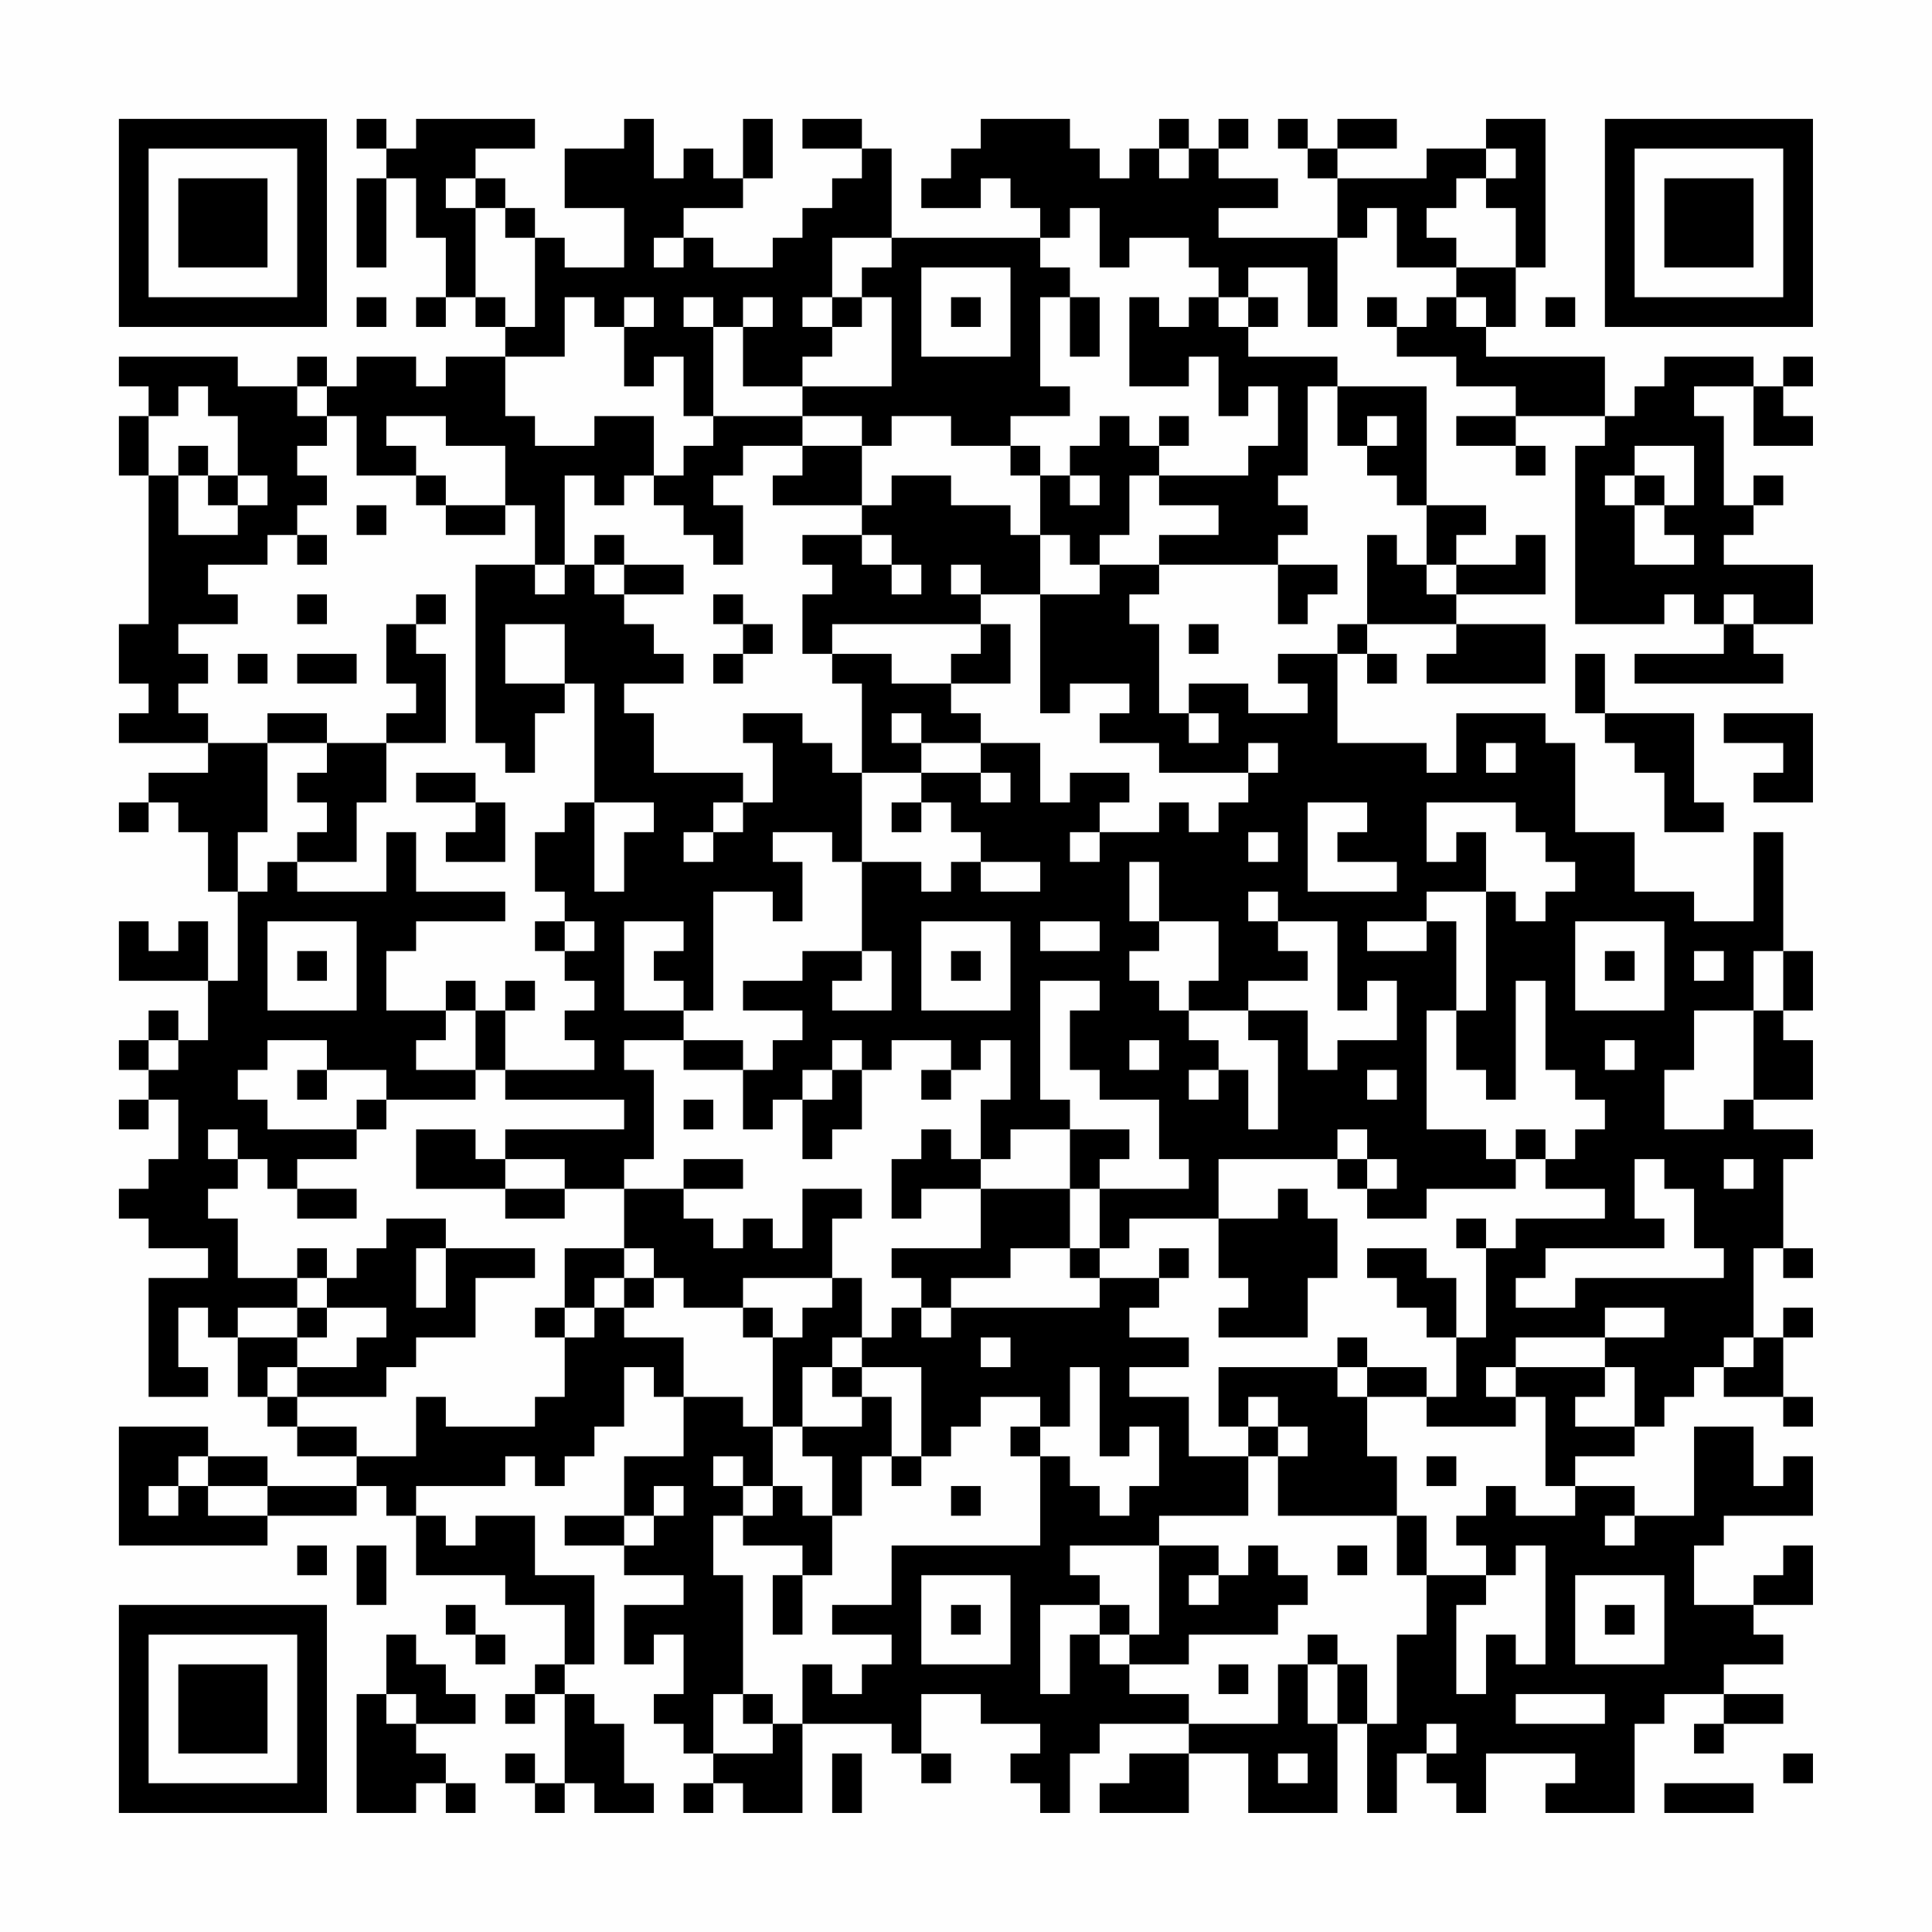 <?xml version="1.0" encoding="UTF-8"?>
<svg xmlns="http://www.w3.org/2000/svg" version="1.1" width="300" height="300" viewBox="0 0 300 300"><rect x="0" y="0" width="300" height="300" fill="#fefefe"/><g transform="scale(4.615)"><g transform="translate(4,4)"><path fill-rule="evenodd" d="M8 0L8 1L9 1L9 2L8 2L8 5L9 5L9 2L10 2L10 4L11 4L11 6L10 6L10 7L11 7L11 6L12 6L12 7L13 7L13 8L11 8L11 9L10 9L10 8L8 8L8 9L7 9L7 8L6 8L6 9L4 9L4 8L0 8L0 9L1 9L1 10L0 10L0 12L1 12L1 17L0 17L0 19L1 19L1 20L0 20L0 21L3 21L3 22L1 22L1 23L0 23L0 24L1 24L1 23L2 23L2 24L3 24L3 26L4 26L4 29L3 29L3 27L2 27L2 28L1 28L1 27L0 27L0 29L3 29L3 31L2 31L2 30L1 30L1 31L0 31L0 32L1 32L1 33L0 33L0 34L1 34L1 33L2 33L2 35L1 35L1 36L0 36L0 37L1 37L1 38L3 38L3 39L1 39L1 43L3 43L3 42L2 42L2 40L3 40L3 41L4 41L4 43L5 43L5 44L6 44L6 45L8 45L8 46L5 46L5 45L3 45L3 44L0 44L0 48L5 48L5 47L8 47L8 46L9 46L9 47L10 47L10 49L13 49L13 50L15 50L15 52L14 52L14 53L13 53L13 54L14 54L14 53L15 53L15 56L14 56L14 55L13 55L13 56L14 56L14 57L15 57L15 56L16 56L16 57L18 57L18 56L17 56L17 54L16 54L16 53L15 53L15 52L16 52L16 49L14 49L14 47L12 47L12 48L11 48L11 47L10 47L10 46L13 46L13 45L14 45L14 46L15 46L15 45L16 45L16 44L17 44L17 42L18 42L18 43L19 43L19 45L17 45L17 47L15 47L15 48L17 48L17 49L19 49L19 50L17 50L17 52L18 52L18 51L19 51L19 53L18 53L18 54L19 54L19 55L20 55L20 56L19 56L19 57L20 57L20 56L21 56L21 57L23 57L23 54L26 54L26 55L27 55L27 56L28 56L28 55L27 55L27 53L29 53L29 54L31 54L31 55L30 55L30 56L31 56L31 57L32 57L32 55L33 55L33 54L36 54L36 55L34 55L34 56L33 56L33 57L36 57L36 55L38 55L38 57L41 57L41 54L42 54L42 57L43 57L43 55L44 55L44 56L45 56L45 57L46 57L46 55L49 55L49 56L48 56L48 57L51 57L51 54L52 54L52 53L54 53L54 54L53 54L53 55L54 55L54 54L56 54L56 53L54 53L54 52L56 52L56 51L55 51L55 50L57 50L57 48L56 48L56 49L55 49L55 50L53 50L53 48L54 48L54 47L57 47L57 45L56 45L56 46L55 46L55 44L53 44L53 47L51 47L51 46L49 46L49 45L51 45L51 44L52 44L52 43L53 43L53 42L54 42L54 43L56 43L56 44L57 44L57 43L56 43L56 41L57 41L57 40L56 40L56 41L55 41L55 38L56 38L56 39L57 39L57 38L56 38L56 35L57 35L57 34L55 34L55 33L57 33L57 31L56 31L56 30L57 30L57 28L56 28L56 24L55 24L55 27L53 27L53 26L51 26L51 24L49 24L49 21L48 21L48 20L45 20L45 22L44 22L44 21L41 21L41 18L42 18L42 19L43 19L43 18L42 18L42 17L45 17L45 18L44 18L44 19L48 19L48 17L45 17L45 16L48 16L48 14L47 14L47 15L45 15L45 14L46 14L46 13L44 13L44 9L41 9L41 8L38 8L38 7L39 7L39 6L38 6L38 5L40 5L40 7L41 7L41 4L42 4L42 3L43 3L43 5L45 5L45 6L44 6L44 7L43 7L43 6L42 6L42 7L43 7L43 8L45 8L45 9L47 9L47 10L45 10L45 11L47 11L47 12L48 12L48 11L47 11L47 10L50 10L50 11L49 11L49 17L52 17L52 16L53 16L53 17L54 17L54 18L51 18L51 19L56 19L56 18L55 18L55 17L57 17L57 15L54 15L54 14L55 14L55 13L56 13L56 12L55 12L55 13L54 13L54 10L53 10L53 9L55 9L55 11L57 11L57 10L56 10L56 9L57 9L57 8L56 8L56 9L55 9L55 8L52 8L52 9L51 9L51 10L50 10L50 8L46 8L46 7L47 7L47 5L48 5L48 0L46 0L46 1L44 1L44 2L41 2L41 1L43 1L43 0L41 0L41 1L40 1L40 0L39 0L39 1L40 1L40 2L41 2L41 4L37 4L37 3L39 3L39 2L37 2L37 1L38 1L38 0L37 0L37 1L36 1L36 0L35 0L35 1L34 1L34 2L33 2L33 1L32 1L32 0L29 0L29 1L28 1L28 2L27 2L27 3L29 3L29 2L30 2L30 3L31 3L31 4L26 4L26 1L25 1L25 0L23 0L23 1L25 1L25 2L24 2L24 3L23 3L23 4L22 4L22 5L20 5L20 4L19 4L19 3L21 3L21 2L22 2L22 0L21 0L21 2L20 2L20 1L19 1L19 2L18 2L18 0L17 0L17 1L15 1L15 3L17 3L17 5L15 5L15 4L14 4L14 3L13 3L13 2L12 2L12 1L14 1L14 0L10 0L10 1L9 1L9 0ZM35 1L35 2L36 2L36 1ZM46 1L46 2L45 2L45 3L44 3L44 4L45 4L45 5L47 5L47 3L46 3L46 2L47 2L47 1ZM11 2L11 3L12 3L12 6L13 6L13 7L14 7L14 4L13 4L13 3L12 3L12 2ZM32 3L32 4L31 4L31 5L32 5L32 6L31 6L31 9L32 9L32 10L30 10L30 11L28 11L28 10L26 10L26 11L25 11L25 10L23 10L23 9L26 9L26 6L25 6L25 5L26 5L26 4L24 4L24 6L23 6L23 7L24 7L24 8L23 8L23 9L21 9L21 7L22 7L22 6L21 6L21 7L20 7L20 6L19 6L19 7L20 7L20 10L19 10L19 8L18 8L18 9L17 9L17 7L18 7L18 6L17 6L17 7L16 7L16 6L15 6L15 8L13 8L13 10L14 10L14 11L16 11L16 10L18 10L18 12L17 12L17 13L16 13L16 12L15 12L15 15L14 15L14 13L13 13L13 11L11 11L11 10L9 10L9 11L10 11L10 12L8 12L8 10L7 10L7 9L6 9L6 10L7 10L7 11L6 11L6 12L7 12L7 13L6 13L6 14L5 14L5 15L3 15L3 16L4 16L4 17L2 17L2 18L3 18L3 19L2 19L2 20L3 20L3 21L5 21L5 24L4 24L4 26L5 26L5 25L6 25L6 26L9 26L9 24L10 24L10 26L13 26L13 27L10 27L10 28L9 28L9 30L11 30L11 31L10 31L10 32L12 32L12 33L9 33L9 32L7 32L7 31L5 31L5 32L4 32L4 33L5 33L5 34L8 34L8 35L6 35L6 36L5 36L5 35L4 35L4 34L3 34L3 35L4 35L4 36L3 36L3 37L4 37L4 39L6 39L6 40L4 40L4 41L6 41L6 42L5 42L5 43L6 43L6 44L8 44L8 45L10 45L10 43L11 43L11 44L14 44L14 43L15 43L15 41L16 41L16 40L17 40L17 41L19 41L19 43L21 43L21 44L22 44L22 46L21 46L21 45L20 45L20 46L21 46L21 47L20 47L20 49L21 49L21 53L20 53L20 55L22 55L22 54L23 54L23 52L24 52L24 53L25 53L25 52L26 52L26 51L24 51L24 50L26 50L26 48L31 48L31 45L32 45L32 46L33 46L33 47L34 47L34 46L35 46L35 44L34 44L34 45L33 45L33 42L32 42L32 44L31 44L31 43L29 43L29 44L28 44L28 45L27 45L27 42L25 42L25 41L26 41L26 40L27 40L27 41L28 41L28 40L33 40L33 39L35 39L35 40L34 40L34 41L36 41L36 42L34 42L34 43L36 43L36 45L38 45L38 47L35 47L35 48L32 48L32 49L33 49L33 50L31 50L31 53L32 53L32 51L33 51L33 52L34 52L34 53L36 53L36 54L39 54L39 52L40 52L40 54L41 54L41 52L42 52L42 54L43 54L43 51L44 51L44 49L46 49L46 50L45 50L45 53L46 53L46 51L47 51L47 52L48 52L48 48L47 48L47 49L46 49L46 48L45 48L45 47L46 47L46 46L47 46L47 47L49 47L49 46L48 46L48 43L47 43L47 42L50 42L50 43L49 43L49 44L51 44L51 42L50 42L50 41L52 41L52 40L50 40L50 41L47 41L47 42L46 42L46 43L47 43L47 44L44 44L44 43L45 43L45 41L46 41L46 38L47 38L47 37L50 37L50 36L48 36L48 35L49 35L49 34L50 34L50 33L49 33L49 32L48 32L48 29L47 29L47 33L46 33L46 32L45 32L45 30L46 30L46 26L47 26L47 27L48 27L48 26L49 26L49 25L48 25L48 24L47 24L47 23L44 23L44 25L45 25L45 24L46 24L46 26L44 26L44 27L42 27L42 28L44 28L44 27L45 27L45 30L44 30L44 34L46 34L46 35L47 35L47 36L44 36L44 37L42 37L42 36L43 36L43 35L42 35L42 34L41 34L41 35L37 35L37 37L34 37L34 38L33 38L33 36L36 36L36 35L35 35L35 33L33 33L33 32L32 32L32 30L33 30L33 29L31 29L31 33L32 33L32 34L30 34L30 35L29 35L29 33L30 33L30 31L29 31L29 32L28 32L28 31L26 31L26 32L25 32L25 31L24 31L24 32L23 32L23 33L22 33L22 34L21 34L21 32L22 32L22 31L23 31L23 30L21 30L21 29L23 29L23 28L25 28L25 29L24 29L24 30L26 30L26 28L25 28L25 25L27 25L27 26L28 26L28 25L29 25L29 26L31 26L31 25L29 25L29 24L28 24L28 23L27 23L27 22L29 22L29 23L30 23L30 22L29 22L29 21L31 21L31 23L32 23L32 22L34 22L34 23L33 23L33 24L32 24L32 25L33 25L33 24L35 24L35 23L36 23L36 24L37 24L37 23L38 23L38 22L39 22L39 21L38 21L38 22L35 22L35 21L33 21L33 20L34 20L34 19L32 19L32 20L31 20L31 16L33 16L33 15L35 15L35 16L34 16L34 17L35 17L35 20L36 20L36 21L37 21L37 20L36 20L36 19L38 19L38 20L40 20L40 19L39 19L39 18L41 18L41 17L42 17L42 14L43 14L43 15L44 15L44 16L45 16L45 15L44 15L44 13L43 13L43 12L42 12L42 11L43 11L43 10L42 10L42 11L41 11L41 9L40 9L40 12L39 12L39 13L40 13L40 14L39 14L39 15L35 15L35 14L37 14L37 13L35 13L35 12L38 12L38 11L39 11L39 9L38 9L38 10L37 10L37 8L36 8L36 9L34 9L34 6L35 6L35 7L36 7L36 6L37 6L37 7L38 7L38 6L37 6L37 5L36 5L36 4L34 4L34 5L33 5L33 3ZM18 4L18 5L19 5L19 4ZM27 5L27 8L30 8L30 5ZM8 6L8 7L9 7L9 6ZM24 6L24 7L25 7L25 6ZM28 6L28 7L29 7L29 6ZM32 6L32 8L33 8L33 6ZM45 6L45 7L46 7L46 6ZM48 6L48 7L49 7L49 6ZM2 9L2 10L1 10L1 12L2 12L2 14L4 14L4 13L5 13L5 12L4 12L4 10L3 10L3 9ZM20 10L20 11L19 11L19 12L18 12L18 13L19 13L19 14L20 14L20 15L21 15L21 13L20 13L20 12L21 12L21 11L23 11L23 12L22 12L22 13L25 13L25 14L23 14L23 15L24 15L24 16L23 16L23 18L24 18L24 19L25 19L25 22L24 22L24 21L23 21L23 20L21 20L21 21L22 21L22 23L21 23L21 22L18 22L18 20L17 20L17 19L19 19L19 18L18 18L18 17L17 17L17 16L19 16L19 15L17 15L17 14L16 14L16 15L15 15L15 16L14 16L14 15L12 15L12 21L13 21L13 22L14 22L14 20L15 20L15 19L16 19L16 23L15 23L15 24L14 24L14 26L15 26L15 27L14 27L14 28L15 28L15 29L16 29L16 30L15 30L15 31L16 31L16 32L13 32L13 30L14 30L14 29L13 29L13 30L12 30L12 29L11 29L11 30L12 30L12 32L13 32L13 33L17 33L17 34L13 34L13 35L12 35L12 34L10 34L10 36L13 36L13 37L15 37L15 36L17 36L17 38L15 38L15 40L14 40L14 41L15 41L15 40L16 40L16 39L17 39L17 40L18 40L18 39L19 39L19 40L21 40L21 41L22 41L22 44L23 44L23 45L24 45L24 47L23 47L23 46L22 46L22 47L21 47L21 48L23 48L23 49L22 49L22 51L23 51L23 49L24 49L24 47L25 47L25 45L26 45L26 46L27 46L27 45L26 45L26 43L25 43L25 42L24 42L24 41L25 41L25 39L24 39L24 37L25 37L25 36L23 36L23 38L22 38L22 37L21 37L21 38L20 38L20 37L19 37L19 36L21 36L21 35L19 35L19 36L17 36L17 35L18 35L18 32L17 32L17 31L19 31L19 32L21 32L21 31L19 31L19 30L20 30L20 26L22 26L22 27L23 27L23 25L22 25L22 24L24 24L24 25L25 25L25 22L27 22L27 21L29 21L29 20L28 20L28 19L30 19L30 17L29 17L29 16L31 16L31 14L32 14L32 15L33 15L33 14L34 14L34 12L35 12L35 11L36 11L36 10L35 10L35 11L34 11L34 10L33 10L33 11L32 11L32 12L31 12L31 11L30 11L30 12L31 12L31 14L30 14L30 13L28 13L28 12L26 12L26 13L25 13L25 11L23 11L23 10ZM2 11L2 12L3 12L3 13L4 13L4 12L3 12L3 11ZM51 11L51 12L50 12L50 13L51 13L51 15L53 15L53 14L52 14L52 13L53 13L53 11ZM10 12L10 13L11 13L11 14L13 14L13 13L11 13L11 12ZM32 12L32 13L33 13L33 12ZM51 12L51 13L52 13L52 12ZM8 13L8 14L9 14L9 13ZM6 14L6 15L7 15L7 14ZM25 14L25 15L26 15L26 16L27 16L27 15L26 15L26 14ZM16 15L16 16L17 16L17 15ZM28 15L28 16L29 16L29 15ZM39 15L39 17L40 17L40 16L41 16L41 15ZM6 16L6 17L7 17L7 16ZM10 16L10 17L9 17L9 19L10 19L10 20L9 20L9 21L7 21L7 20L5 20L5 21L7 21L7 22L6 22L6 23L7 23L7 24L6 24L6 25L8 25L8 23L9 23L9 21L11 21L11 18L10 18L10 17L11 17L11 16ZM20 16L20 17L21 17L21 18L20 18L20 19L21 19L21 18L22 18L22 17L21 17L21 16ZM54 16L54 17L55 17L55 16ZM13 17L13 19L15 19L15 17ZM24 17L24 18L26 18L26 19L28 19L28 18L29 18L29 17ZM36 17L36 18L37 18L37 17ZM4 18L4 19L5 19L5 18ZM6 18L6 19L8 19L8 18ZM49 18L49 20L50 20L50 21L51 21L51 22L52 22L52 24L54 24L54 23L53 23L53 20L50 20L50 18ZM26 20L26 21L27 21L27 20ZM54 20L54 21L56 21L56 22L55 22L55 23L57 23L57 20ZM46 21L46 22L47 22L47 21ZM10 22L10 23L12 23L12 24L11 24L11 25L13 25L13 23L12 23L12 22ZM16 23L16 26L17 26L17 24L18 24L18 23ZM20 23L20 24L19 24L19 25L20 25L20 24L21 24L21 23ZM26 23L26 24L27 24L27 23ZM40 23L40 26L43 26L43 25L41 25L41 24L42 24L42 23ZM38 24L38 25L39 25L39 24ZM34 25L34 27L35 27L35 28L34 28L34 29L35 29L35 30L36 30L36 31L37 31L37 32L36 32L36 33L37 33L37 32L38 32L38 34L39 34L39 31L38 31L38 30L40 30L40 32L41 32L41 31L43 31L43 29L42 29L42 30L41 30L41 27L39 27L39 26L38 26L38 27L39 27L39 28L40 28L40 29L38 29L38 30L36 30L36 29L37 29L37 27L35 27L35 25ZM5 27L5 30L8 30L8 27ZM15 27L15 28L16 28L16 27ZM17 27L17 30L19 30L19 29L18 29L18 28L19 28L19 27ZM27 27L27 30L30 30L30 27ZM31 27L31 28L33 28L33 27ZM49 27L49 30L52 30L52 27ZM6 28L6 29L7 29L7 28ZM28 28L28 29L29 29L29 28ZM50 28L50 29L51 29L51 28ZM53 28L53 29L54 29L54 28ZM55 28L55 30L53 30L53 32L52 32L52 34L54 34L54 33L55 33L55 30L56 30L56 28ZM1 31L1 32L2 32L2 31ZM34 31L34 32L35 32L35 31ZM50 31L50 32L51 32L51 31ZM6 32L6 33L7 33L7 32ZM24 32L24 33L23 33L23 35L24 35L24 34L25 34L25 32ZM27 32L27 33L28 33L28 32ZM42 32L42 33L43 33L43 32ZM8 33L8 34L9 34L9 33ZM19 33L19 34L20 34L20 33ZM27 34L27 35L26 35L26 37L27 37L27 36L29 36L29 38L26 38L26 39L27 39L27 40L28 40L28 39L30 39L30 38L32 38L32 39L33 39L33 38L32 38L32 36L33 36L33 35L34 35L34 34L32 34L32 36L29 36L29 35L28 35L28 34ZM47 34L47 35L48 35L48 34ZM13 35L13 36L15 36L15 35ZM41 35L41 36L42 36L42 35ZM51 35L51 37L52 37L52 38L48 38L48 39L47 39L47 40L49 40L49 39L54 39L54 38L53 38L53 36L52 36L52 35ZM54 35L54 36L55 36L55 35ZM6 36L6 37L8 37L8 36ZM39 36L39 37L37 37L37 39L38 39L38 40L37 40L37 41L40 41L40 39L41 39L41 37L40 37L40 36ZM9 37L9 38L8 38L8 39L7 39L7 38L6 38L6 39L7 39L7 40L6 40L6 41L7 41L7 40L9 40L9 41L8 41L8 42L6 42L6 43L9 43L9 42L10 42L10 41L12 41L12 39L14 39L14 38L11 38L11 37ZM45 37L45 38L46 38L46 37ZM10 38L10 40L11 40L11 38ZM17 38L17 39L18 39L18 38ZM35 38L35 39L36 39L36 38ZM42 38L42 39L43 39L43 40L44 40L44 41L45 41L45 39L44 39L44 38ZM21 39L21 40L22 40L22 41L23 41L23 40L24 40L24 39ZM29 41L29 42L30 42L30 41ZM41 41L41 42L37 42L37 44L38 44L38 45L39 45L39 47L43 47L43 49L44 49L44 47L43 47L43 45L42 45L42 43L44 43L44 42L42 42L42 41ZM54 41L54 42L55 42L55 41ZM23 42L23 44L25 44L25 43L24 43L24 42ZM41 42L41 43L42 43L42 42ZM38 43L38 44L39 44L39 45L40 45L40 44L39 44L39 43ZM30 44L30 45L31 45L31 44ZM2 45L2 46L1 46L1 47L2 47L2 46L3 46L3 47L5 47L5 46L3 46L3 45ZM44 45L44 46L45 46L45 45ZM18 46L18 47L17 47L17 48L18 48L18 47L19 47L19 46ZM28 46L28 47L29 47L29 46ZM50 47L50 48L51 48L51 47ZM6 48L6 49L7 49L7 48ZM8 48L8 50L9 50L9 48ZM35 48L35 51L34 51L34 50L33 50L33 51L34 51L34 52L36 52L36 51L39 51L39 50L40 50L40 49L39 49L39 48L38 48L38 49L37 49L37 48ZM41 48L41 49L42 49L42 48ZM27 49L27 52L30 52L30 49ZM36 49L36 50L37 50L37 49ZM49 49L49 52L52 52L52 49ZM11 50L11 51L12 51L12 52L13 52L13 51L12 51L12 50ZM28 50L28 51L29 51L29 50ZM50 50L50 51L51 51L51 50ZM9 51L9 53L8 53L8 57L10 57L10 56L11 56L11 57L12 57L12 56L11 56L11 55L10 55L10 54L12 54L12 53L11 53L11 52L10 52L10 51ZM40 51L40 52L41 52L41 51ZM37 52L37 53L38 53L38 52ZM9 53L9 54L10 54L10 53ZM21 53L21 54L22 54L22 53ZM47 53L47 54L50 54L50 53ZM44 54L44 55L45 55L45 54ZM24 55L24 57L25 57L25 55ZM39 55L39 56L40 56L40 55ZM56 55L56 56L57 56L57 55ZM52 56L52 57L55 57L55 56ZM0 0L0 7L7 7L7 0ZM1 1L1 6L6 6L6 1ZM2 2L2 5L5 5L5 2ZM50 0L50 7L57 7L57 0ZM51 1L51 6L56 6L56 1ZM52 2L52 5L55 5L55 2ZM0 50L0 57L7 57L7 50ZM1 51L1 56L6 56L6 51ZM2 52L2 55L5 55L5 52Z" fill="#000000"/></g></g></svg>
